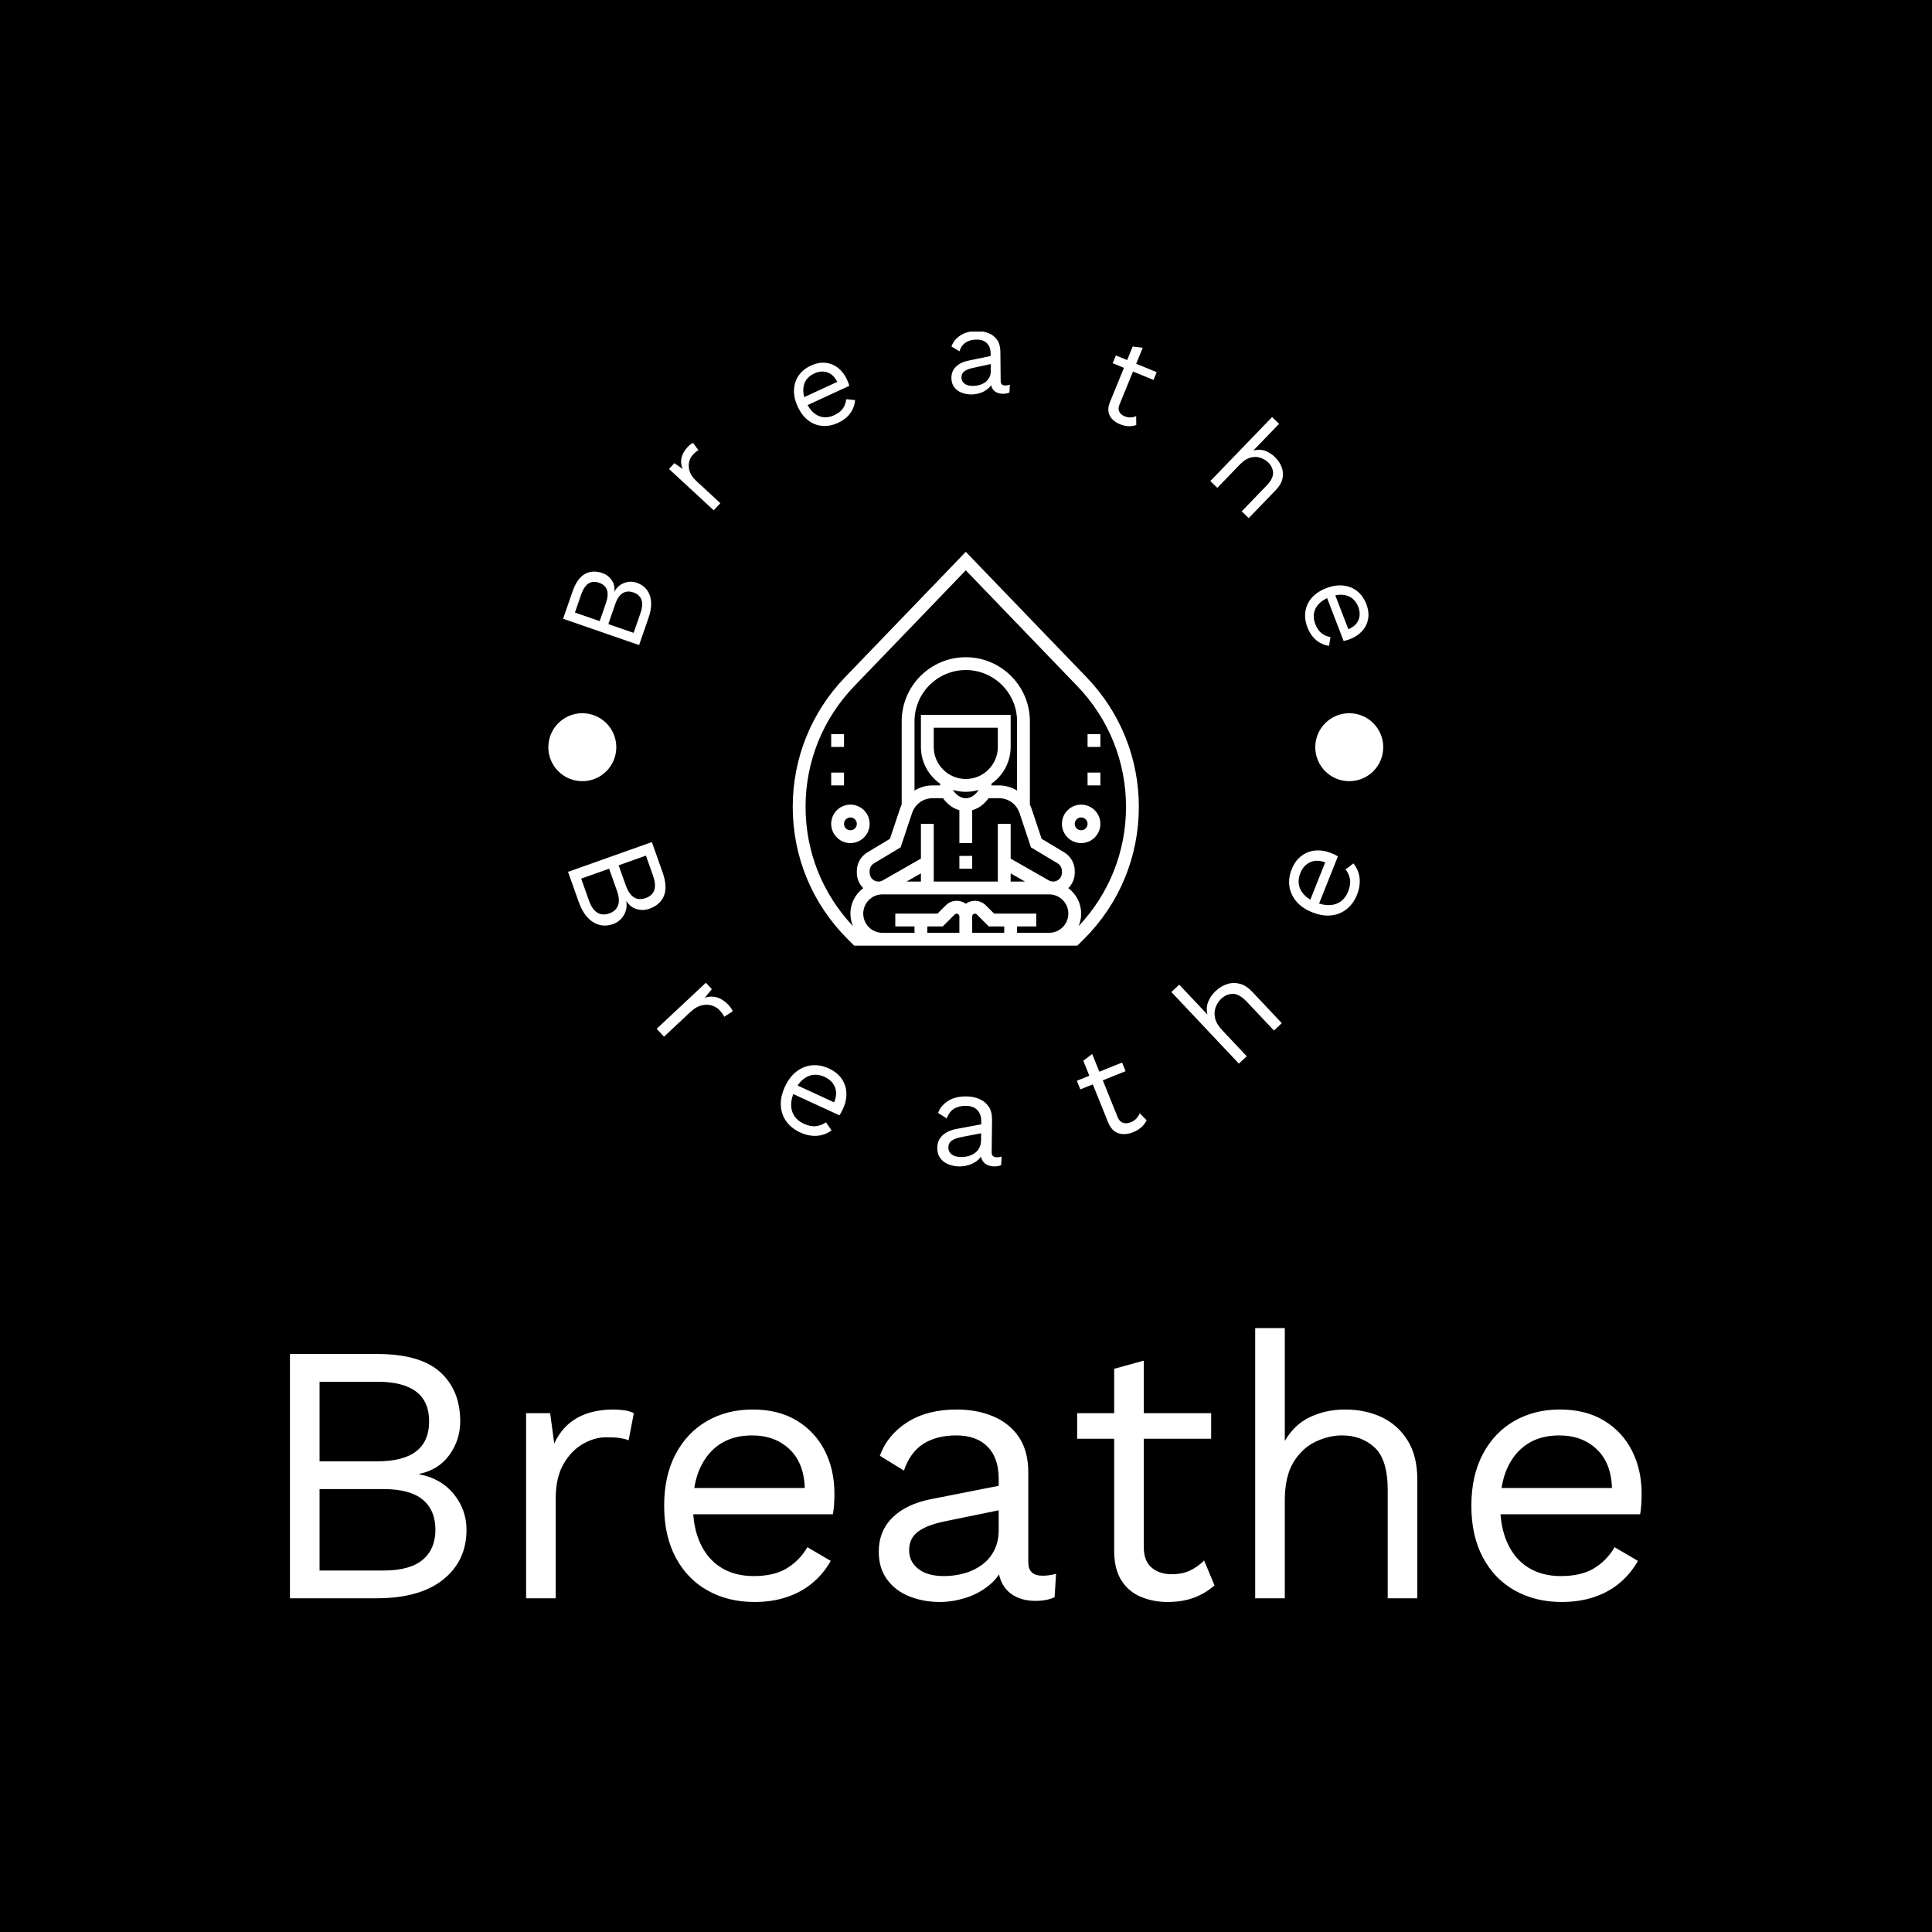 <svg xmlns="http://www.w3.org/2000/svg" version="1.1" xmlns:xlink="http://www.w3.org/1999/xlink" xmlns:svgjs="http://svgjs.dev/svgjs" width="1000" height="1000" viewBox="0 0 1000 1000"><rect width="1000" height="1000" fill="#000000"></rect><g transform="matrix(0.7,0,0,0.7,149.89,171.616)"><svg viewBox="0 0 263 247" data-background-color="#705d9d" preserveAspectRatio="xMidYMid meet" height="939" width="1000" xmlns="http://www.w3.org/2000/svg" xmlns:xlink="http://www.w3.org/1999/xlink"><g id="tight-bounds" transform="matrix(1,0,0,1,0.041,-0.1)"><svg viewBox="0 0 262.918 247.2" height="247.2" width="262.918"><g><svg viewBox="0 0 395.52 371.875" height="247.2" width="262.918"><g transform="matrix(1,0,0,1,0,291.731)"><svg viewBox="0 0 395.52 80.144" height="80.144" width="395.52"><g id="textblocktransform"><svg viewBox="0 0 395.52 80.144" height="80.144" width="395.52" id="textblock"><g><svg viewBox="0 0 395.52 80.144" height="80.144" width="395.52"><g transform="matrix(1,0,0,1,0,0)"><svg width="395.52" viewBox="5.4 -36.5 182.59 37" height="80.144" data-palette-color="#f1f1f1"><path d="M17.1 0L5.4 0 5.4-33 17.15-33Q23-33 25.7-30.55 28.4-28.1 28.4-23.9L28.4-23.9Q28.4-21.4 26.95-19.38 25.5-17.35 22.85-16.8L22.85-16.8 22.85-16.75Q25.8-16.2 27.53-14.08 29.25-11.95 29.25-9.25L29.25-9.25Q29.25-5.05 26.1-2.53 22.95 0 17.1 0L17.1 0ZM9.4-14.75L9.4-3.75 18.05-3.75Q21.6-3.75 23.33-5.2 25.05-6.65 25.05-9.25L25.05-9.25Q25.05-11.9 23.33-13.33 21.6-14.75 18.05-14.75L18.05-14.75 9.4-14.75ZM9.4-29.25L9.4-18.5 17.2-18.5Q24.2-18.5 24.2-23.9L24.2-23.9Q24.2-29.25 17.2-29.25L17.2-29.25 9.4-29.25ZM41.3 0L37.3 0 37.3-25 40.55-25 41.1-20.9Q42.15-23.2 44.17-24.35 46.2-25.5 49.1-25.5L49.1-25.5Q49.75-25.5 50.52-25.4 51.3-25.3 51.85-25L51.85-25 51.15-21.35Q50.6-21.55 49.95-21.65 49.3-21.75 48.1-21.75L48.1-21.75Q46.55-21.75 44.97-20.85 43.4-19.95 42.35-18.13 41.3-16.3 41.3-13.5L41.3-13.5 41.3 0ZM68.15 0.5L68.15 0.5Q64.59 0.5 61.82-1.05 59.05-2.6 57.5-5.53 55.95-8.45 55.95-12.5L55.95-12.5Q55.95-16.55 57.5-19.48 59.05-22.4 61.75-23.95 64.45-25.5 67.9-25.5L67.9-25.5Q71.4-25.5 73.87-24 76.34-22.5 77.65-19.93 78.95-17.35 78.95-14.15L78.95-14.15Q78.95-13.3 78.9-12.6 78.84-11.9 78.75-11.35L78.75-11.35 58.55-11.35 58.55-14.9 77-14.9 74.95-14.5Q74.95-18.1 72.97-20.05 71-22 67.8-22L67.8-22Q65.34-22 63.57-20.88 61.8-19.75 60.82-17.63 59.84-15.5 59.84-12.5L59.84-12.5Q59.84-9.55 60.84-7.4 61.84-5.25 63.67-4.13 65.5-3 68.05-3L68.05-3Q70.8-3 72.52-4.05 74.25-5.1 75.3-6.9L75.3-6.9 78.45-5.05Q77.5-3.35 76.02-2.1 74.55-0.85 72.57-0.18 70.59 0.5 68.15 0.5ZM101.14-9.25L101.14-16.15Q101.14-18.95 99.64-20.48 98.14-22 95.39-22L95.39-22Q92.79-22 90.99-20.88 89.19-19.75 88.34-17.25L88.34-17.25 85.09-19.25Q86.09-22.05 88.79-23.78 91.49-25.5 95.49-25.5L95.49-25.5Q98.19-25.5 100.39-24.58 102.59-23.65 103.87-21.78 105.14-19.9 105.14-16.95L105.14-16.95 105.14-4.85Q105.14-3.05 107.04-3.05L107.04-3.05Q107.99-3.05 108.89-3.3L108.89-3.3 108.69-0.15Q107.69 0.35 106.09 0.35L106.09 0.35Q104.64 0.35 103.49-0.2 102.34-0.75 101.69-1.88 101.04-3 101.04-4.7L101.04-4.7 101.04-5.2 102.04-5.05Q101.44-3.1 99.99-1.88 98.54-0.65 96.74-0.08 94.94 0.5 93.19 0.5L93.19 0.5Q90.99 0.5 89.09-0.25 87.19-1 86.07-2.53 84.94-4.05 84.94-6.3L84.94-6.3Q84.94-9.1 86.82-10.93 88.69-12.75 92.04-13.4L92.04-13.4 101.94-15.35 101.94-12.05 93.89-10.4Q91.44-9.9 90.24-9 89.04-8.1 89.04-6.5L89.04-6.5Q89.04-4.95 90.27-3.98 91.49-3 93.74-3L93.74-3Q95.19-3 96.52-3.38 97.84-3.75 98.89-4.53 99.94-5.3 100.54-6.48 101.14-7.65 101.14-9.25L101.14-9.25ZM116.74-31L120.74-32.1 120.74-6.9Q120.74-5.05 121.79-4.15 122.84-3.25 124.49-3.25L124.49-3.25Q125.94-3.25 126.99-3.75 128.04-4.25 128.89-5.1L128.89-5.1 130.29-1.75Q129.14-0.7 127.57-0.1 125.99 0.5 123.94 0.5L123.94 0.5Q122.04 0.5 120.39-0.18 118.74-0.85 117.77-2.33 116.79-3.8 116.74-6.2L116.74-6.2 116.74-31ZM111.74-25L129.84-25 129.84-21.55 111.74-21.55 111.74-25ZM139.79 0L135.79 0 135.79-36.5 139.79-36.5 139.79-21.25Q141.09-23.5 143.24-24.5 145.39-25.5 147.94-25.5L147.94-25.5Q150.64-25.5 152.84-24.48 155.04-23.45 156.36-21.35 157.69-19.25 157.69-16L157.69-16 157.69 0 153.69 0 153.69-14.6Q153.69-18.75 151.91-20.38 150.14-22 147.54-22L147.54-22Q145.74-22 143.94-21.15 142.14-20.3 140.96-18.38 139.79-16.45 139.79-13.25L139.79-13.25 139.79 0ZM177.19 0.5L177.19 0.5Q173.64 0.5 170.86-1.05 168.09-2.6 166.54-5.53 164.99-8.45 164.99-12.5L164.99-12.5Q164.99-16.55 166.54-19.48 168.09-22.4 170.79-23.95 173.49-25.5 176.94-25.5L176.94-25.5Q180.44-25.5 182.91-24 185.39-22.5 186.69-19.93 187.99-17.35 187.99-14.15L187.99-14.15Q187.99-13.3 187.94-12.6 187.89-11.9 187.79-11.35L187.79-11.35 167.59-11.35 167.59-14.9 186.04-14.9 183.99-14.5Q183.99-18.1 182.01-20.05 180.04-22 176.84-22L176.84-22Q174.39-22 172.61-20.88 170.84-19.75 169.86-17.63 168.89-15.5 168.89-12.5L168.89-12.5Q168.89-9.55 169.89-7.4 170.89-5.25 172.71-4.13 174.54-3 177.09-3L177.09-3Q179.84-3 181.56-4.05 183.29-5.1 184.34-6.9L184.34-6.9 187.49-5.05Q186.54-3.35 185.06-2.1 183.59-0.85 181.61-0.18 179.64 0.5 177.19 0.5Z" opacity="1" transform="matrix(1,0,0,1,0,0)" fill="#ffffff" class="undefined-text-0" data-fill-palette-color="primary" id="text-0"></path></svg></g></svg></g></svg></g></svg></g><g transform="matrix(1,0,0,1,75.544,0)"><svg viewBox="0 0 244.431 244.431" height="244.431" width="244.431"><g><svg viewBox="0 0 244.431 244.431" height="244.431" width="244.431"><g transform="matrix(1,0,0,1,71.581,64.603)"><svg viewBox="0 0 101.27 115.226" height="115.226" width="101.27"><g><svg xmlns="http://www.w3.org/2000/svg" xmlns:xlink="http://www.w3.org/1999/xlink" version="1.1" x="0" y="0" viewBox="5 1.558 54 61.442" style="enable-background:new 0 0 64 64;" xml:space="preserve" height="115.226" width="101.27" class="icon-s-0" data-fill-palette-color="accent" id="s-0"><g fill="#ffffff" data-fill-palette-color="accent"><path d="M14 41c-1.654 0-3 1.346-3 3s1.346 3 3 3 3-1.346 3-3S15.654 41 14 41zM14 45c-0.552 0-1-0.448-1-1s0.448-1 1-1 1 0.448 1 1S14.552 45 14 45z" fill="#ffffff" data-fill-palette-color="accent"></path><rect x="11" y="36" width="2" height="2" fill="#ffffff" data-fill-palette-color="accent"></rect><rect x="11" y="30" width="2" height="2" fill="#ffffff" data-fill-palette-color="accent"></rect><path d="M50 41c-1.654 0-3 1.346-3 3s1.346 3 3 3 3-1.346 3-3S51.654 41 50 41zM50 45c-0.552 0-1-0.448-1-1s0.448-1 1-1 1 0.448 1 1S50.552 45 50 45z" fill="#ffffff" data-fill-palette-color="accent"></path><rect x="51" y="36" width="2" height="2" fill="#ffffff" data-fill-palette-color="accent"></rect><rect x="51" y="30" width="2" height="2" fill="#ffffff" data-fill-palette-color="accent"></rect><path d="M50.852 21.135L32 1.558 13.148 21.135C7.894 26.592 5 33.769 5 41.345c0 7.783 3.031 15.101 8.534 20.604L14.586 63H19h26 4.414l1.052-1.052C55.969 56.445 59 49.128 59 41.345 59 33.769 56.106 26.592 50.852 21.135zM28.414 60l1.879-1.879C30.531 57.883 31 58.076 31 58.414V61h-5v-1H28.414zM33 58.414c0-0.338 0.469-0.531 0.707-0.293L35.586 60H38v1h-5V58.414zM40 61v-1h3v-2h-6.586l-1.293-1.293C34.672 56.258 34.05 56 33.414 56c-0.53 0-1.016 0.176-1.414 0.467C31.602 56.176 31.115 56 30.586 56c-0.636 0-1.258 0.258-1.707 0.707L27.586 58H21v2h3v1h-5c-1.654 0-3-1.346-3-3s1.346-3 3-3h26c1.654 0 3 1.346 3 3s-1.346 3-3 3H40zM40 38.808C39.164 38.29 38.206 38 37.198 38H36v-0.264c1.811-1.267 3-3.364 3-5.736v-5H25v5c0 2.372 1.189 4.469 3 5.736V38h-1.198c-1.007 0-1.966 0.29-2.802 0.808V28c0-4.411 3.589-8 8-8s8 3.589 8 8V38.808zM32 40c-1.063 0-1.752-0.893-2-1.276v-0.019C30.634 38.895 31.305 39 32 39s1.366-0.105 2-0.295v0.019C33.752 39.107 33.063 40 32 40zM32 37c-2.757 0-5-2.243-5-5v-3h10v3C37 34.757 34.757 37 32 37zM24.433 40.981C25.065 40.349 25.907 40 26.802 40h1.648c0.431 0.605 1.272 1.529 2.55 1.867V47h2v-5.133c1.278-0.339 2.119-1.262 2.55-1.867h1.648c0.895 0 1.736 0.349 2.369 0.981 0.365 0.365 0.645 0.818 0.809 1.309l1.792 5.377 4.167 2.5C46.745 50.413 47 50.863 47 51.342v0.288c0 0.756-0.614 1.37-1.37 1.37-0.238 0-0.474-0.062-0.681-0.181L39 49.42V44h-2v9H27v-9h-2v5.42l-5.95 3.4C18.844 52.938 18.608 53 18.37 53 17.614 53 17 52.386 17 51.63v-0.288c0-0.479 0.255-0.929 0.665-1.175l4.167-2.5 1.793-5.378C23.788 41.8 24.067 41.347 24.433 40.981zM39 51.723L41.234 53H39V51.723zM25 53h-2.235L25 51.723V53zM49.597 59.962C49.855 59.359 50 58.696 50 58c0-1.628-0.794-3.063-2.002-3.976C48.616 53.412 49 52.566 49 51.63v-0.288c0-1.177-0.627-2.283-1.636-2.89l-3.532-2.119-1.559-4.675c-0.075-0.226-0.17-0.444-0.275-0.658H42V28c0-5.514-4.486-10-10-10s-10 4.486-10 10v13h0.001c-0.105 0.214-0.199 0.432-0.274 0.657l-1.56 4.676-3.532 2.119C15.627 49.059 15 50.165 15 51.342v0.288c0 0.936 0.384 1.782 1.002 2.394C14.794 54.937 14 56.372 14 58c0 0.696 0.145 1.359 0.403 1.962C9.628 54.906 7 48.329 7 41.345c0-7.056 2.695-13.74 7.59-18.822L32 4.442l17.41 18.081C54.305 27.604 57 34.289 57 41.345 57 48.329 54.372 54.906 49.597 59.962z" fill="#ffffff" data-fill-palette-color="accent"></path><rect x="31" y="49" width="2" height="2" fill="#ffffff" data-fill-palette-color="accent"></rect></g></svg></g></svg></g><path d="M8.922 166.939l-3.088-8.699 24.527-8.708 3.102 8.737c1.027 2.893 1.17 5.225 0.428 6.995-0.736 1.768-2.145 3.022-4.23 3.762v0c-1.236 0.439-2.481 0.479-3.735 0.121-1.262-0.363-2.264-1.152-3.004-2.367v0l-0.038 0.013c0.25 1.554-0.002 2.946-0.756 4.176-0.748 1.227-1.792 2.078-3.13 2.553v0c-2.077 0.738-4.021 0.549-5.831-0.567-1.801-1.111-3.216-3.117-4.245-6.016zM17.853 157.321l-8.173 2.901 2.284 6.433c0.624 1.759 1.445 2.938 2.462 3.539 1.023 0.598 2.179 0.669 3.466 0.212v0c1.313-0.466 2.171-1.252 2.575-2.357 0.404-1.105 0.294-2.537-0.33-4.295v0zM28.626 153.496l-7.982 2.834 2.057 5.792c1.233 3.473 3.185 4.736 5.854 3.788v0c2.651-0.941 3.36-3.148 2.127-6.621v0zM33.92 206.463l-2.155-2.304 14.402-13.469 1.746 1.867-2.065 2.529c1.263-0.422 2.477-0.45 3.641-0.086 1.174 0.365 2.281 1.103 3.32 2.214v0c0.236 0.252 0.472 0.544 0.71 0.878 0.238 0.333 0.399 0.659 0.484 0.977v0l-2.478 1.568c-0.12-0.286-0.28-0.572-0.481-0.856-0.191-0.284-0.504-0.658-0.938-1.122v0c-0.554-0.593-1.288-1.031-2.202-1.315-0.909-0.279-1.904-0.293-2.984-0.043-1.075 0.256-2.149 0.885-3.221 1.887v0zM73.732 234.474v0c-1.695-0.781-3.035-1.848-4.019-3.203-0.981-1.345-1.521-2.889-1.619-4.632-0.101-1.737 0.294-3.572 1.186-5.506v0c0.891-1.935 2.03-3.428 3.415-4.48 1.388-1.058 2.894-1.66 4.517-1.806 1.632-0.149 3.274 0.157 4.926 0.918v0c1.671 0.77 2.93 1.785 3.779 3.047 0.857 1.258 1.312 2.648 1.363 4.169 0.054 1.514-0.271 3.036-0.975 4.565v0c-0.187 0.405-0.369 0.768-0.546 1.088-0.18 0.326-0.354 0.607-0.523 0.843v0l-14.464-6.663 1.172-2.543 13.211 6.086-1.601-0.38c0.792-1.72 0.93-3.264 0.415-4.633-0.51-1.366-1.529-2.402-3.059-3.107v0c-1.173-0.54-2.308-0.736-3.404-0.585-1.094 0.144-2.106 0.62-3.036 1.427-0.934 0.798-1.73 1.913-2.389 3.344v0c-0.648 1.406-0.97 2.736-0.967 3.988 0 1.244 0.314 2.333 0.94 3.27 0.623 0.942 1.543 1.693 2.759 2.253v0c1.314 0.605 2.499 0.846 3.554 0.722 1.055-0.125 2.032-0.501 2.932-1.129v0l1.646 2.367c-0.831 0.608-1.737 1.046-2.717 1.316-0.975 0.273-2.008 0.352-3.102 0.236-1.09-0.107-2.221-0.431-3.394-0.972zM126.678 236.813l0.061-5.446c0.017-1.474-0.366-2.614-1.148-3.422-0.775-0.813-1.886-1.228-3.334-1.244v0c-1.366-0.015-2.525 0.269-3.478 0.853-0.953 0.578-1.66 1.523-2.122 2.837v0l-2.548-1.611c0.544-1.468 1.531-2.647 2.961-3.537 1.423-0.89 3.19-1.323 5.3-1.3v0c1.413 0.016 2.699 0.274 3.856 0.774 1.151 0.5 2.055 1.247 2.713 2.242 0.658 0.995 0.979 2.266 0.962 3.814v0l-0.108 9.544c-0.011 0.947 0.484 1.426 1.485 1.437v0c0.494 0.006 0.978-0.057 1.453-0.186v0l-0.18 2.483c-0.53 0.258-1.215 0.382-2.053 0.373v0c-0.764-0.009-1.445-0.162-2.044-0.46-0.605-0.291-1.074-0.736-1.405-1.334-0.338-0.592-0.502-1.335-0.493-2.227v0l0.005-0.396 0.79 0.121c-0.329 1.024-0.88 1.853-1.651 2.487-0.765 0.634-1.622 1.098-2.572 1.391-0.95 0.294-1.885 0.435-2.805 0.425v0c-1.156-0.013-2.233-0.221-3.228-0.625-0.996-0.41-1.784-1.018-2.364-1.822-0.586-0.811-0.872-1.809-0.859-2.992v0c0.017-1.474 0.524-2.686 1.522-3.635 0.998-0.942 2.378-1.576 4.14-1.901v0l7.827-1.453-0.029 2.606-6.364 1.227c-1.288 0.249-2.252 0.607-2.893 1.073-0.634 0.466-0.956 1.122-0.966 1.967v0c-0.009 0.811 0.305 1.478 0.942 1.999 0.637 0.521 1.547 0.788 2.729 0.802v0c0.764 0.009 1.495-0.081 2.194-0.27 0.699-0.195 1.328-0.492 1.887-0.891 0.559-0.399 0.998-0.905 1.316-1.517 0.325-0.619 0.492-1.347 0.501-2.186zM156.599 213.517l2.6-1.988 7.426 18.431c0.364 0.903 0.891 1.471 1.582 1.703 0.691 0.232 1.438 0.186 2.241-0.138v0c0.709-0.286 1.268-0.653 1.678-1.102 0.418-0.446 0.75-0.962 0.994-1.549v0l2.015 2.043c-0.351 0.739-0.854 1.408-1.509 2.007-0.646 0.603-1.471 1.107-2.476 1.511v0c-0.928 0.374-1.861 0.556-2.797 0.548-0.934-0.003-1.785-0.269-2.552-0.798-0.765-0.523-1.396-1.366-1.894-2.529v0zM154.715 219.372l13.238-5.333 1.016 2.521-13.238 5.333zM204.418 212.186l-2.295 2.164-19.749-20.944 2.295-2.164 8.253 8.753c-0.315-1.33-0.242-2.574 0.218-3.732 0.46-1.158 1.177-2.197 2.151-3.116v0c1.033-0.974 2.156-1.661 3.368-2.061 1.212-0.4 2.45-0.437 3.713-0.113 1.263 0.324 2.481 1.109 3.655 2.353v0l8.656 9.181-2.295 2.164-7.898-8.376c-1.498-1.589-2.879-2.374-4.143-2.353-1.268 0.015-2.399 0.492-3.392 1.428v0c-0.689 0.649-1.224 1.461-1.608 2.436-0.378 0.979-0.445 2.046-0.201 3.201 0.248 1.16 0.95 2.353 2.105 3.578v0zM236.689 164.932v0c-0.691 1.734-1.687 3.128-2.988 4.181-1.292 1.05-2.806 1.67-4.541 1.859-1.729 0.192-3.583-0.107-5.561-0.895v0c-1.979-0.789-3.53-1.847-4.653-3.176-1.129-1.331-1.809-2.803-2.04-4.416-0.234-1.622-0.015-3.278 0.659-4.968v0c0.681-1.709 1.629-3.019 2.845-3.933 1.212-0.922 2.576-1.448 4.091-1.579 1.509-0.134 3.046 0.111 4.61 0.734v0c0.415 0.165 0.786 0.328 1.116 0.489 0.335 0.163 0.625 0.322 0.869 0.477v0l-5.896 14.793-2.601-1.036 5.385-13.512-0.295 1.618c-1.759-0.701-3.308-0.758-4.649-0.171-1.338 0.581-2.318 1.653-2.942 3.217v0c-0.478 1.2-0.614 2.343-0.406 3.43 0.201 1.085 0.729 2.07 1.584 2.957 0.846 0.891 2.001 1.627 3.464 2.211v0c1.438 0.573 2.783 0.825 4.034 0.756 1.242-0.066 2.314-0.435 3.216-1.109 0.908-0.672 1.61-1.629 2.106-2.874v0c0.536-1.344 0.714-2.54 0.534-3.587-0.18-1.047-0.606-2.003-1.281-2.869v0l2.277-1.767c0.65 0.798 1.136 1.679 1.458 2.644 0.324 0.959 0.456 1.987 0.397 3.085-0.05 1.094-0.314 2.241-0.792 3.441z" fill="#ffffff" data-fill-palette-color="accent"></path><path d="M29.355 83.997L26.628 91.877 4.39 84.182 7.129 76.265C8.038 73.638 9.255 71.909 10.781 71.077 12.298 70.25 13.999 70.162 15.884 70.814V70.814C17.009 71.204 17.912 71.881 18.594 72.847 19.276 73.813 19.536 74.933 19.374 76.208V76.208L19.412 76.221C20.115 74.976 21.079 74.132 22.305 73.691 23.525 73.247 24.742 73.235 25.956 73.655V73.655C27.841 74.308 29.108 75.537 29.757 77.342 30.398 79.152 30.263 81.371 29.355 83.997ZM17.62 85.744L25.03 88.308 27.046 82.479C27.597 80.888 27.681 79.59 27.299 78.585 26.921 77.588 26.147 76.888 24.978 76.483V76.483C23.789 76.072 22.738 76.141 21.825 76.691 20.917 77.25 20.187 78.325 19.636 79.916V79.916ZM7.852 82.364L15.099 84.872 16.916 79.619C18.004 76.475 17.334 74.482 14.906 73.642V73.642C12.503 72.811 10.757 73.967 9.67 77.111V77.111ZM50.395 50.362L48.459 52.454 35.376 40.353 36.947 38.655 39.36 40.348C38.895 39.237 38.788 38.143 39.038 37.066 39.293 35.994 39.889 34.951 40.826 33.939V33.939C41.037 33.71 41.284 33.478 41.567 33.242 41.854 33.001 42.139 32.832 42.422 32.735V32.735L43.984 34.871C43.74 34.995 43.495 35.155 43.249 35.352 43.003 35.548 42.688 35.854 42.302 36.271V36.271C41.801 36.812 41.453 37.503 41.256 38.343 41.068 39.183 41.122 40.081 41.418 41.036 41.714 41.991 42.35 42.921 43.328 43.825V43.825ZM84.809 26.869V26.869C83.28 27.575 81.762 27.869 80.256 27.752 78.75 27.636 77.372 27.102 76.122 26.152 74.869 25.196 73.839 23.843 73.031 22.093V22.093C72.227 20.35 71.867 18.691 71.953 17.117 72.039 15.544 72.51 14.153 73.368 12.945 74.223 11.747 75.396 10.803 76.888 10.115V10.115C78.399 9.418 79.837 9.145 81.203 9.297 82.568 9.449 83.787 9.951 84.859 10.805 85.936 11.656 86.794 12.772 87.431 14.153V14.153C87.601 14.522 87.743 14.862 87.858 15.174 87.981 15.49 88.075 15.774 88.14 16.027V16.027L75.061 22.062 74.003 19.768 85.949 14.257 84.732 15.131C84.015 13.577 83.039 12.575 81.804 12.125 80.562 11.678 79.251 11.773 77.869 12.41V12.41C76.813 12.898 76.013 13.561 75.469 14.4 74.926 15.239 74.656 16.213 74.661 17.32 74.659 18.43 74.957 19.633 75.555 20.929V20.929C76.144 22.206 76.868 23.209 77.725 23.938 78.589 24.664 79.526 25.088 80.536 25.211 81.545 25.333 82.6 25.141 83.699 24.634V24.634C84.89 24.084 85.752 23.411 86.286 22.613 86.822 21.822 87.137 20.932 87.232 19.943V19.943L89.819 20.201C89.754 21.125 89.526 22.001 89.133 22.83 88.744 23.665 88.191 24.426 87.473 25.115 86.759 25.795 85.871 26.379 84.809 26.87ZM129.54 11.543L129.49 6.624C129.477 5.291 129.111 4.267 128.394 3.551 127.67 2.835 126.655 2.483 125.35 2.496V2.496C124.113 2.509 123.071 2.787 122.224 3.329 121.371 3.872 120.747 4.738 120.354 5.925V5.925L118.027 4.528C118.486 3.192 119.355 2.107 120.631 1.276 121.907 0.445 123.496 0.02 125.396 0.001V0.001C126.681-0.012 127.846 0.196 128.892 0.625 129.944 1.053 130.779 1.708 131.397 2.587 132.008 3.474 132.32 4.62 132.334 6.027V6.027L132.422 14.648C132.43 15.507 132.888 15.932 133.794 15.922V15.922C134.247 15.918 134.686 15.852 135.111 15.726V15.726L134.991 17.969C134.52 18.218 133.903 18.346 133.139 18.353V18.353C132.449 18.36 131.829 18.235 131.279 17.977 130.728 17.718 130.298 17.324 129.989 16.793 129.672 16.262 129.51 15.594 129.502 14.789V14.789L129.498 14.424 130.209 14.528C129.935 15.458 129.455 16.217 128.772 16.805 128.088 17.394 127.321 17.831 126.472 18.117 125.616 18.396 124.772 18.54 123.94 18.548V18.548C122.899 18.559 121.924 18.389 121.014 18.04 120.111 17.698 119.385 17.167 118.837 16.449 118.296 15.724 118.019 14.828 118.009 13.759V13.759C117.995 12.427 118.43 11.324 119.314 10.449 120.198 9.575 121.433 8.974 123.019 8.647V8.647L130.064 7.186 130.088 9.539 124.369 10.774C123.201 11.022 122.336 11.362 121.772 11.794 121.209 12.232 120.931 12.83 120.938 13.588V13.588C120.946 14.325 121.243 14.924 121.829 15.384 122.415 15.838 123.242 16.06 124.311 16.049V16.049C125 16.042 125.659 15.947 126.286 15.765 126.913 15.576 127.475 15.297 127.971 14.926 128.468 14.549 128.856 14.082 129.134 13.525 129.412 12.961 129.548 12.3 129.54 11.543ZM171.047 4.527L173.99 4.887 167.189 21.514C166.856 22.327 166.838 23.025 167.133 23.606 167.433 24.196 167.945 24.639 168.671 24.936V24.936C169.31 25.197 169.907 25.31 170.462 25.274 171.015 25.245 171.551 25.121 172.071 24.902V24.902L172.098 27.489C171.402 27.745 170.653 27.862 169.85 27.841 169.055 27.822 168.206 27.628 167.305 27.26V27.26C166.466 26.916 165.744 26.449 165.138 25.858 164.535 25.261 164.149 24.551 163.981 23.73 163.822 22.905 163.946 21.959 164.353 20.891V20.891ZM166.131 7.141L178.073 12.026 177.144 14.298 165.202 9.413ZM195.819 45.878L193.768 43.898 211.841 25.168 213.892 27.148 206.341 34.972C207.526 34.631 208.653 34.647 209.721 35.02 210.785 35.388 211.752 35.992 212.623 36.833V36.833C213.547 37.725 214.215 38.708 214.627 39.781 215.043 40.859 215.132 41.975 214.894 43.127 214.652 44.283 213.996 45.417 212.925 46.526V46.526L205.001 54.738 202.95 52.759 210.177 45.27C211.548 43.849 212.197 42.567 212.124 41.426 212.056 40.289 211.576 39.291 210.686 38.431V38.431C210.068 37.835 209.314 37.385 208.424 37.08 207.524 36.776 206.557 36.759 205.525 37.031 204.482 37.303 203.433 37.987 202.376 39.082V39.082ZM222.17 86.676V86.676C221.565 85.104 221.369 83.571 221.583 82.075 221.797 80.58 222.419 79.239 223.447 78.053 224.483 76.865 225.899 75.924 227.698 75.232V75.232C229.49 74.542 231.168 74.29 232.733 74.478 234.298 74.665 235.655 75.225 236.805 76.16 237.946 77.09 238.811 78.322 239.402 79.855V79.855C240 81.407 240.179 82.86 239.939 84.213 239.699 85.567 239.119 86.75 238.198 87.764 237.279 88.785 236.11 89.568 234.69 90.115V90.115C234.311 90.261 233.963 90.381 233.644 90.474 233.321 90.577 233.031 90.652 232.774 90.701V90.701L227.598 77.259 229.955 76.352 234.683 88.629 233.889 87.358C235.486 86.743 236.549 85.834 237.078 84.63 237.605 83.42 237.595 82.105 237.048 80.685V80.685C236.63 79.6 236.02 78.759 235.217 78.162 234.415 77.565 233.461 77.233 232.356 77.166 231.248 77.093 230.028 77.313 228.697 77.825V77.825C227.384 78.331 226.336 78.988 225.554 79.797 224.773 80.612 224.289 81.519 224.102 82.519 223.914 83.518 224.038 84.583 224.473 85.713V85.713C224.944 86.937 225.561 87.841 226.322 88.425 227.076 89.011 227.944 89.383 228.926 89.541V89.541L228.501 92.107C227.583 91.982 226.723 91.697 225.922 91.252 225.114 90.81 224.389 90.209 223.749 89.448 223.117 88.691 222.59 87.767 222.17 86.676Z" fill="#ffffff" data-fill-palette-color="accent"></path><path d="M0.07 121.766c0-5.491 4.451-9.943 9.942-9.942 5.491 0 9.943 4.451 9.943 9.942 0 5.491-4.451 9.943-9.943 9.943-5.491 0-9.943-4.451-9.942-9.943zM224.477 121.766c0-5.491 4.451-9.943 9.942-9.942 5.491 0 9.943 4.451 9.943 9.942 0 5.491-4.451 9.943-9.943 9.943-5.491 0-9.943-4.451-9.942-9.943z" fill="#ffffff" data-fill-palette-color="accent"></path></svg></g></svg></g><g></g></svg></g><defs></defs></svg><rect width="262.918" height="247.2" fill="none" stroke="none" visibility="hidden"></rect></g></svg></g></svg>
